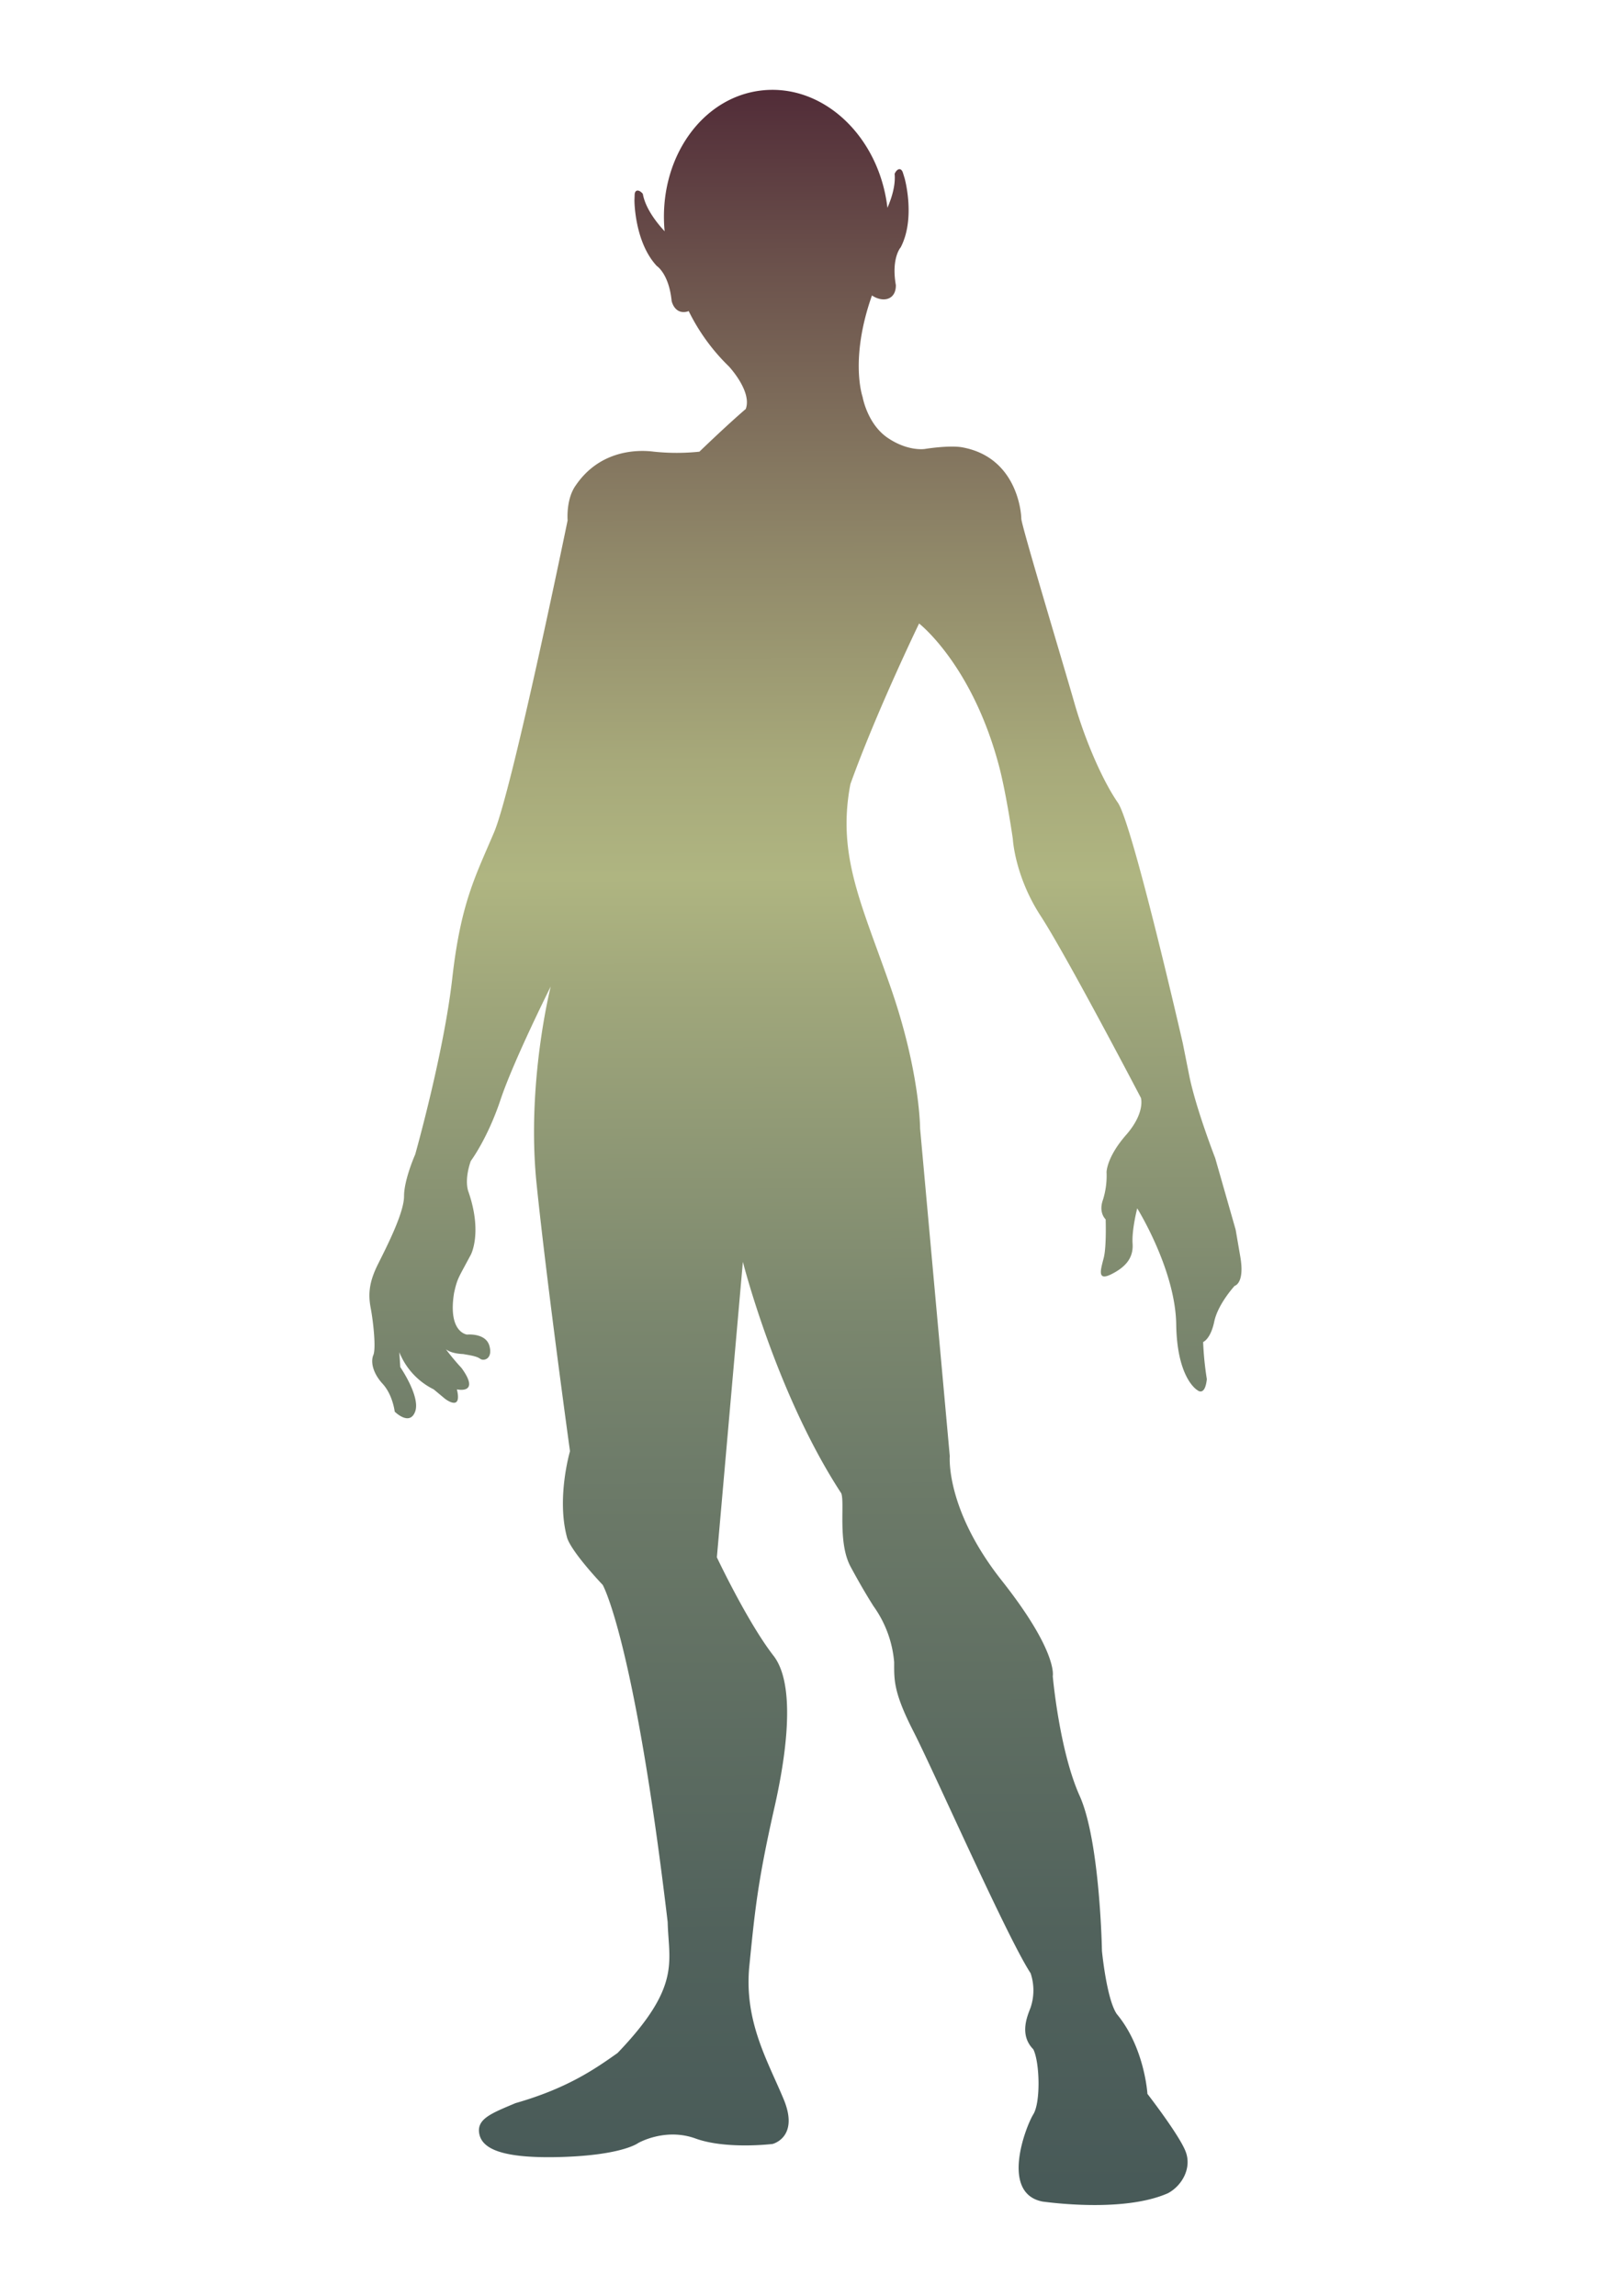 <svg id="Lag_1" data-name="Lag 1" xmlns="http://www.w3.org/2000/svg" width="210mm" height="297mm" viewBox="0 0 595.28 841.89"><defs><style>.cls-1{fill:url(#Ikke-navngivet_forløb_126);}</style><linearGradient id="Ikke-navngivet_forløb_126" x1="294.19" y1="-41.08" x2="296.23" y2="802.5" gradientUnits="userSpaceOnUse"><stop offset="0.03" stop-color="#3e1029"/><stop offset="0.17" stop-color="#6d544d"/><stop offset="0.29" stop-color="#908869"/><stop offset="0.38" stop-color="#a7a97a"/><stop offset="0.43" stop-color="#afb581"/><stop offset="0.48" stop-color="#a0a77b"/><stop offset="0.62" stop-color="#7b876e"/><stop offset="0.69" stop-color="#6d7b69"/><stop offset="0.71" stop-color="#6a7867"/><stop offset="0.89" stop-color="#51625c"/><stop offset="1" stop-color="#485a58"/></linearGradient></defs><path class="cls-1" d="M454.91,460.81l-1.7-9.87-7.49-26.22s-7.15-18.38-9.53-30.29l-2.38-11.92S415.43,302.17,410,294.34s-11.92-22.47-16-36.77-19.41-65-19.41-67.4-1.7-22.81-22.12-26.21c-5.11-.68-13.28.68-13.28.68s-6.13,1-13.62-4.09-9.19-15-9.19-15-4.85-13.71,3.43-37.2c4.1,2.72,8.83,1.63,8.77-3.8-1.75-9.94,1.78-13.86,1.78-13.86,5.54-10.66,1.44-25.31,1.44-25.31l-.62-2c-.62-2-2.11-1.7-3.05.35.38,4.12-1,8.68-2.64,12.47C322.42,50,302,30.77,279.59,33.14s-38.3,25.44-35.82,51.67c-3.18-3.44-7.08-8.55-8-13.74-1.46-1.73-3-1.57-3,.48l-.07,2s0,15.21,8.21,24c0,0,4.45,2.82,5.44,12.87,1,3.66,3.64,4.65,6.25,3.66a73.4,73.4,0,0,0,14.74,20.29h0s8.57,9.13,6.19,15.6c-7.15,6.13-17,15.66-17,15.66a79.9,79.9,0,0,1-16.68,0c-7.83-1-20.43.34-28.6,12.25-3.74,5.11-3.06,12.94-3.06,12.94S188,289.23,181.21,305.23,169,331.11,165.89,358.68s-13.61,64.68-13.61,64.68-4.09,9.19-4.09,15.32-6.47,18.72-9.53,24.85-3.75,10.56-2.72,16,2,15,1,17.36-.34,6.47,3.4,10.56,4.43,10.21,4.43,10.21,5.44,5.45,7.49,0-5.45-16.34-5.45-16.34l-.34-5.45a25.92,25.92,0,0,0,12.6,13.62l4.08,3.4s6.47,5.11,4.43-3.4c0,0,8.85,2,1.7-7.83a87.43,87.43,0,0,1-5.72-6.85c1.1.81,3,1.59,6.4,1.74,1.7.34,4.76.68,6.13,1.71s4.76,0,3.4-4.77-8.17-4.09-8.17-4.09-7.15-.68-4.77-15.31c1-4.43,1.37-5.11,3.75-9.54l2.38-4.42s4.43-8.17-1-23.49c-1.36-4.77,1-10.9,1-10.9s6.13-8.17,10.9-22.46S202,361.74,202,361.74s-9,35.41-5.19,72.43,12.25,98,12.25,98-5.1,17.36-1,31.92c2,5.61,13,17.1,13,17.1s11.58,20.17,23.83,123.66c.34,14.64,5.11,23.49-18.38,48-8.17,5.79-18.38,12.94-37.45,18.39-8.85,3.74-14.3,5.78-13.27,11.23s8.17,9.19,30.29,8.51S234,785.91,234,785.91s9.87-5.78,21.11-1.7,28.25,2,28.25,2,9.87-2.39,4.09-16.35-14.64-28.59-12.6-49,3.06-30.63,8.85-56.51c3.06-13.27,9.53-44.93,0-57.19s-20.77-36.08-20.77-36.08l9.54-108.36s12.25,48.44,36.08,84.87c1.36,3.4-1.36,18,3.41,26.89s8.51,14.64,8.51,14.64a41.07,41.07,0,0,1,7.49,20.42c0,6.47-.34,10.9,7.15,25.54s34.38,75.57,42.89,88.51a19.75,19.75,0,0,1,0,12.59c-1,2.73-4.4,9.88,1,15.32,2.36,4.77,2.73,19.41,0,23.83s-12.28,28.94,3.38,32c7.49,1,31.32,3.41,46-3.06,5.11-2.73,8.85-9.19,6.47-15.32s-14-21.11-14-21.11-1-17-11.23-29.27c-3.75-5.45-5.45-23.15-5.45-23.15s-.68-40.17-8.17-56.85-9.87-43.92-9.87-43.92,2-8.85-18.72-35.06S348.36,534,348.36,534L337.47,413.83s0-20.43-10.56-51.06-20.08-48.68-15-75.24c9.53-26.55,25.19-58.89,25.19-58.89s19.4,15,29.27,52.08c2.73,10.22,5.11,26.9,5.11,26.9s.68,13.61,10.21,28.25,36.77,66.73,36.77,66.73,1.7,5.44-5.45,13.61-7.15,13.62-7.15,13.62A29.39,29.39,0,0,1,404.53,440c-1.7,4.77,1,7.15,1,7.15s.34,9.87-.68,14-2.72,8.85,2.73,6.13,8.17-6.13,7.83-11.24,1.7-12.93,1.7-12.93,14,22.46,14.3,42.55,7.83,24.17,7.83,24.17,2.72,2.38,3.4-4.09a115.69,115.69,0,0,1-1.36-13.61s2.72-1,4.08-7.49,7.49-13.12,7.49-13.12S456.62,470.68,454.91,460.81Z"/></svg>